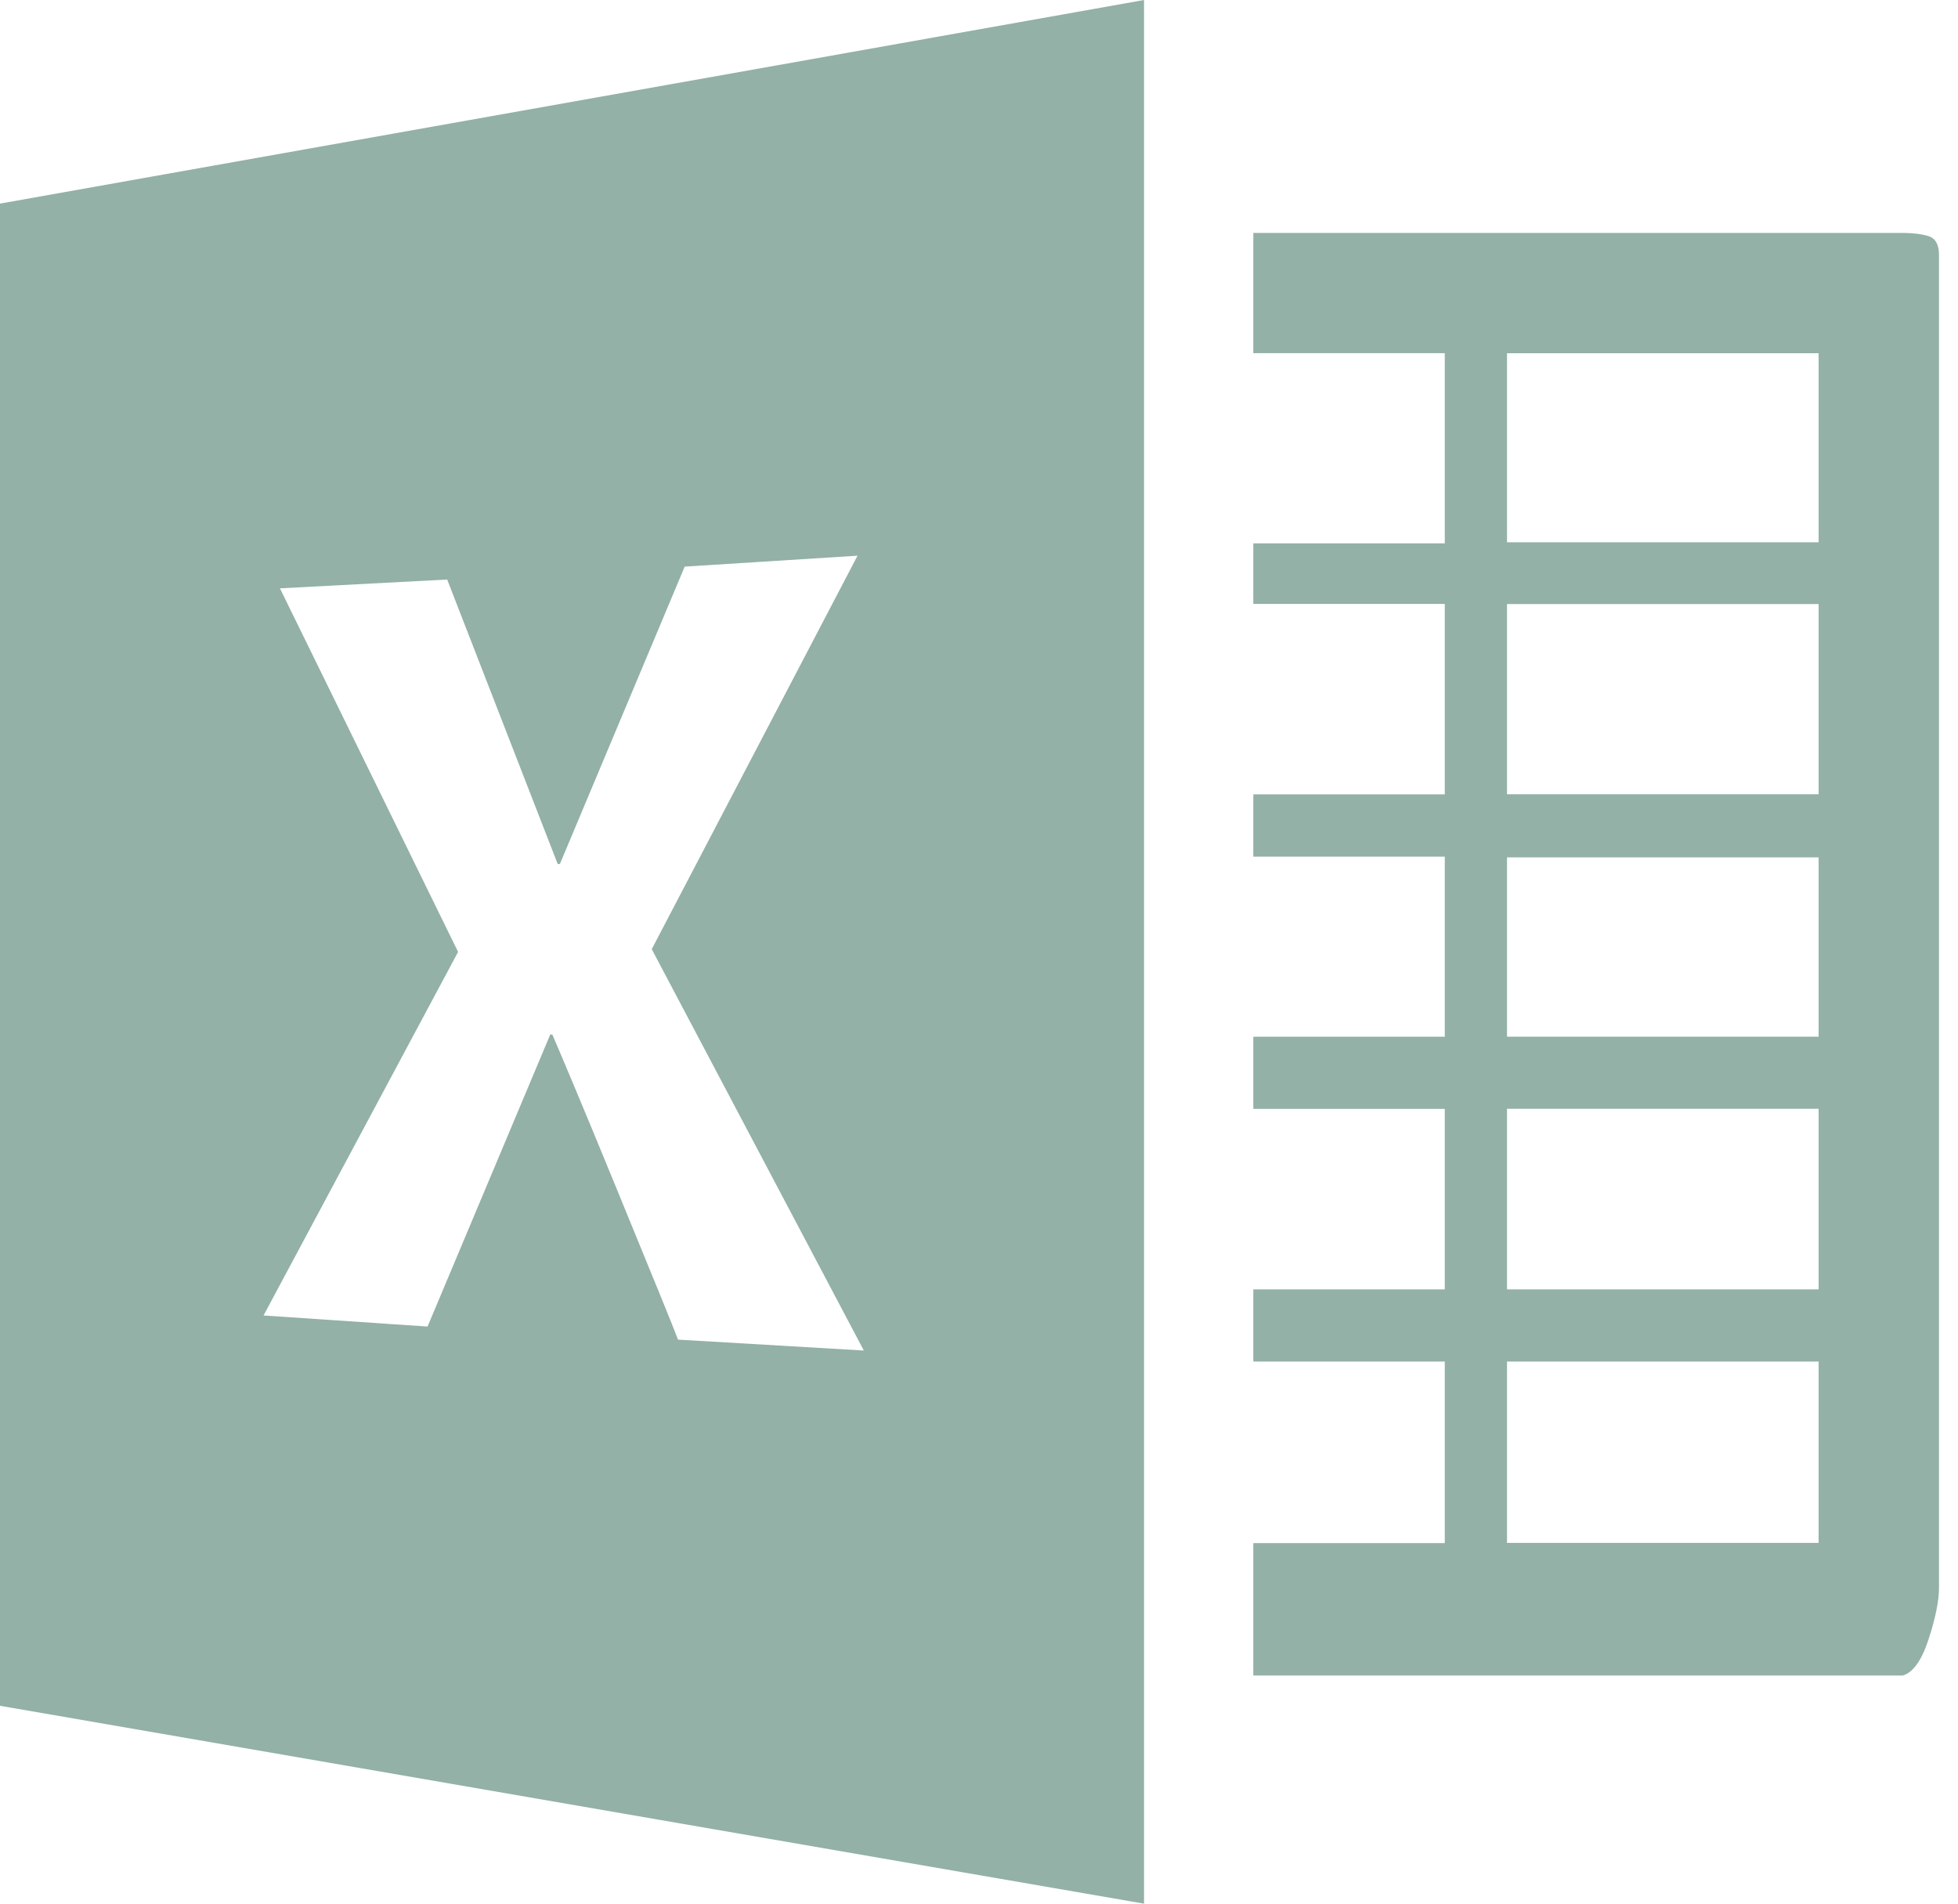 <svg width="72" height="70" viewBox="0 0 72 70" fill="none" xmlns="http://www.w3.org/2000/svg">
<path d="M69.973 8.565H46.087V12.986H53.128V19.979H46.087V22.207H53.128V29.21H46.087V31.5H53.128V38.122H46.087V40.775H53.128V47.412H46.087V50.065H53.128V56.741H46.087V61.61H69.973C70.351 61.497 70.665 61.052 70.918 60.279C71.171 59.501 71.301 58.868 71.301 58.39V9.373C71.301 8.993 71.171 8.764 70.918 8.684C70.665 8.607 70.351 8.565 69.973 8.565ZM66.875 56.735H55.416V50.065H66.875V56.741V56.735ZM66.875 47.412H55.416V40.772H66.875V47.412ZM66.875 38.119H55.416V31.527H66.875V38.119ZM66.875 29.207H55.416V22.213H66.875V29.207ZM66.875 19.941H55.416V12.989H66.875V19.985V19.941ZM0 7.463V62.724L42.068 70V0L0 7.487V7.463ZM24.935 49.266C24.774 48.832 24.02 46.99 22.683 43.731C21.349 40.475 20.544 38.58 20.309 38.039H20.235L15.722 48.779L9.691 48.372L16.845 35.003L10.294 21.634L16.444 21.31L20.508 31.771H20.588L25.178 20.835L31.533 20.434L23.966 34.902L31.765 49.661L24.935 49.26V49.266Z" fill="#93B1A6"/>
</svg>
